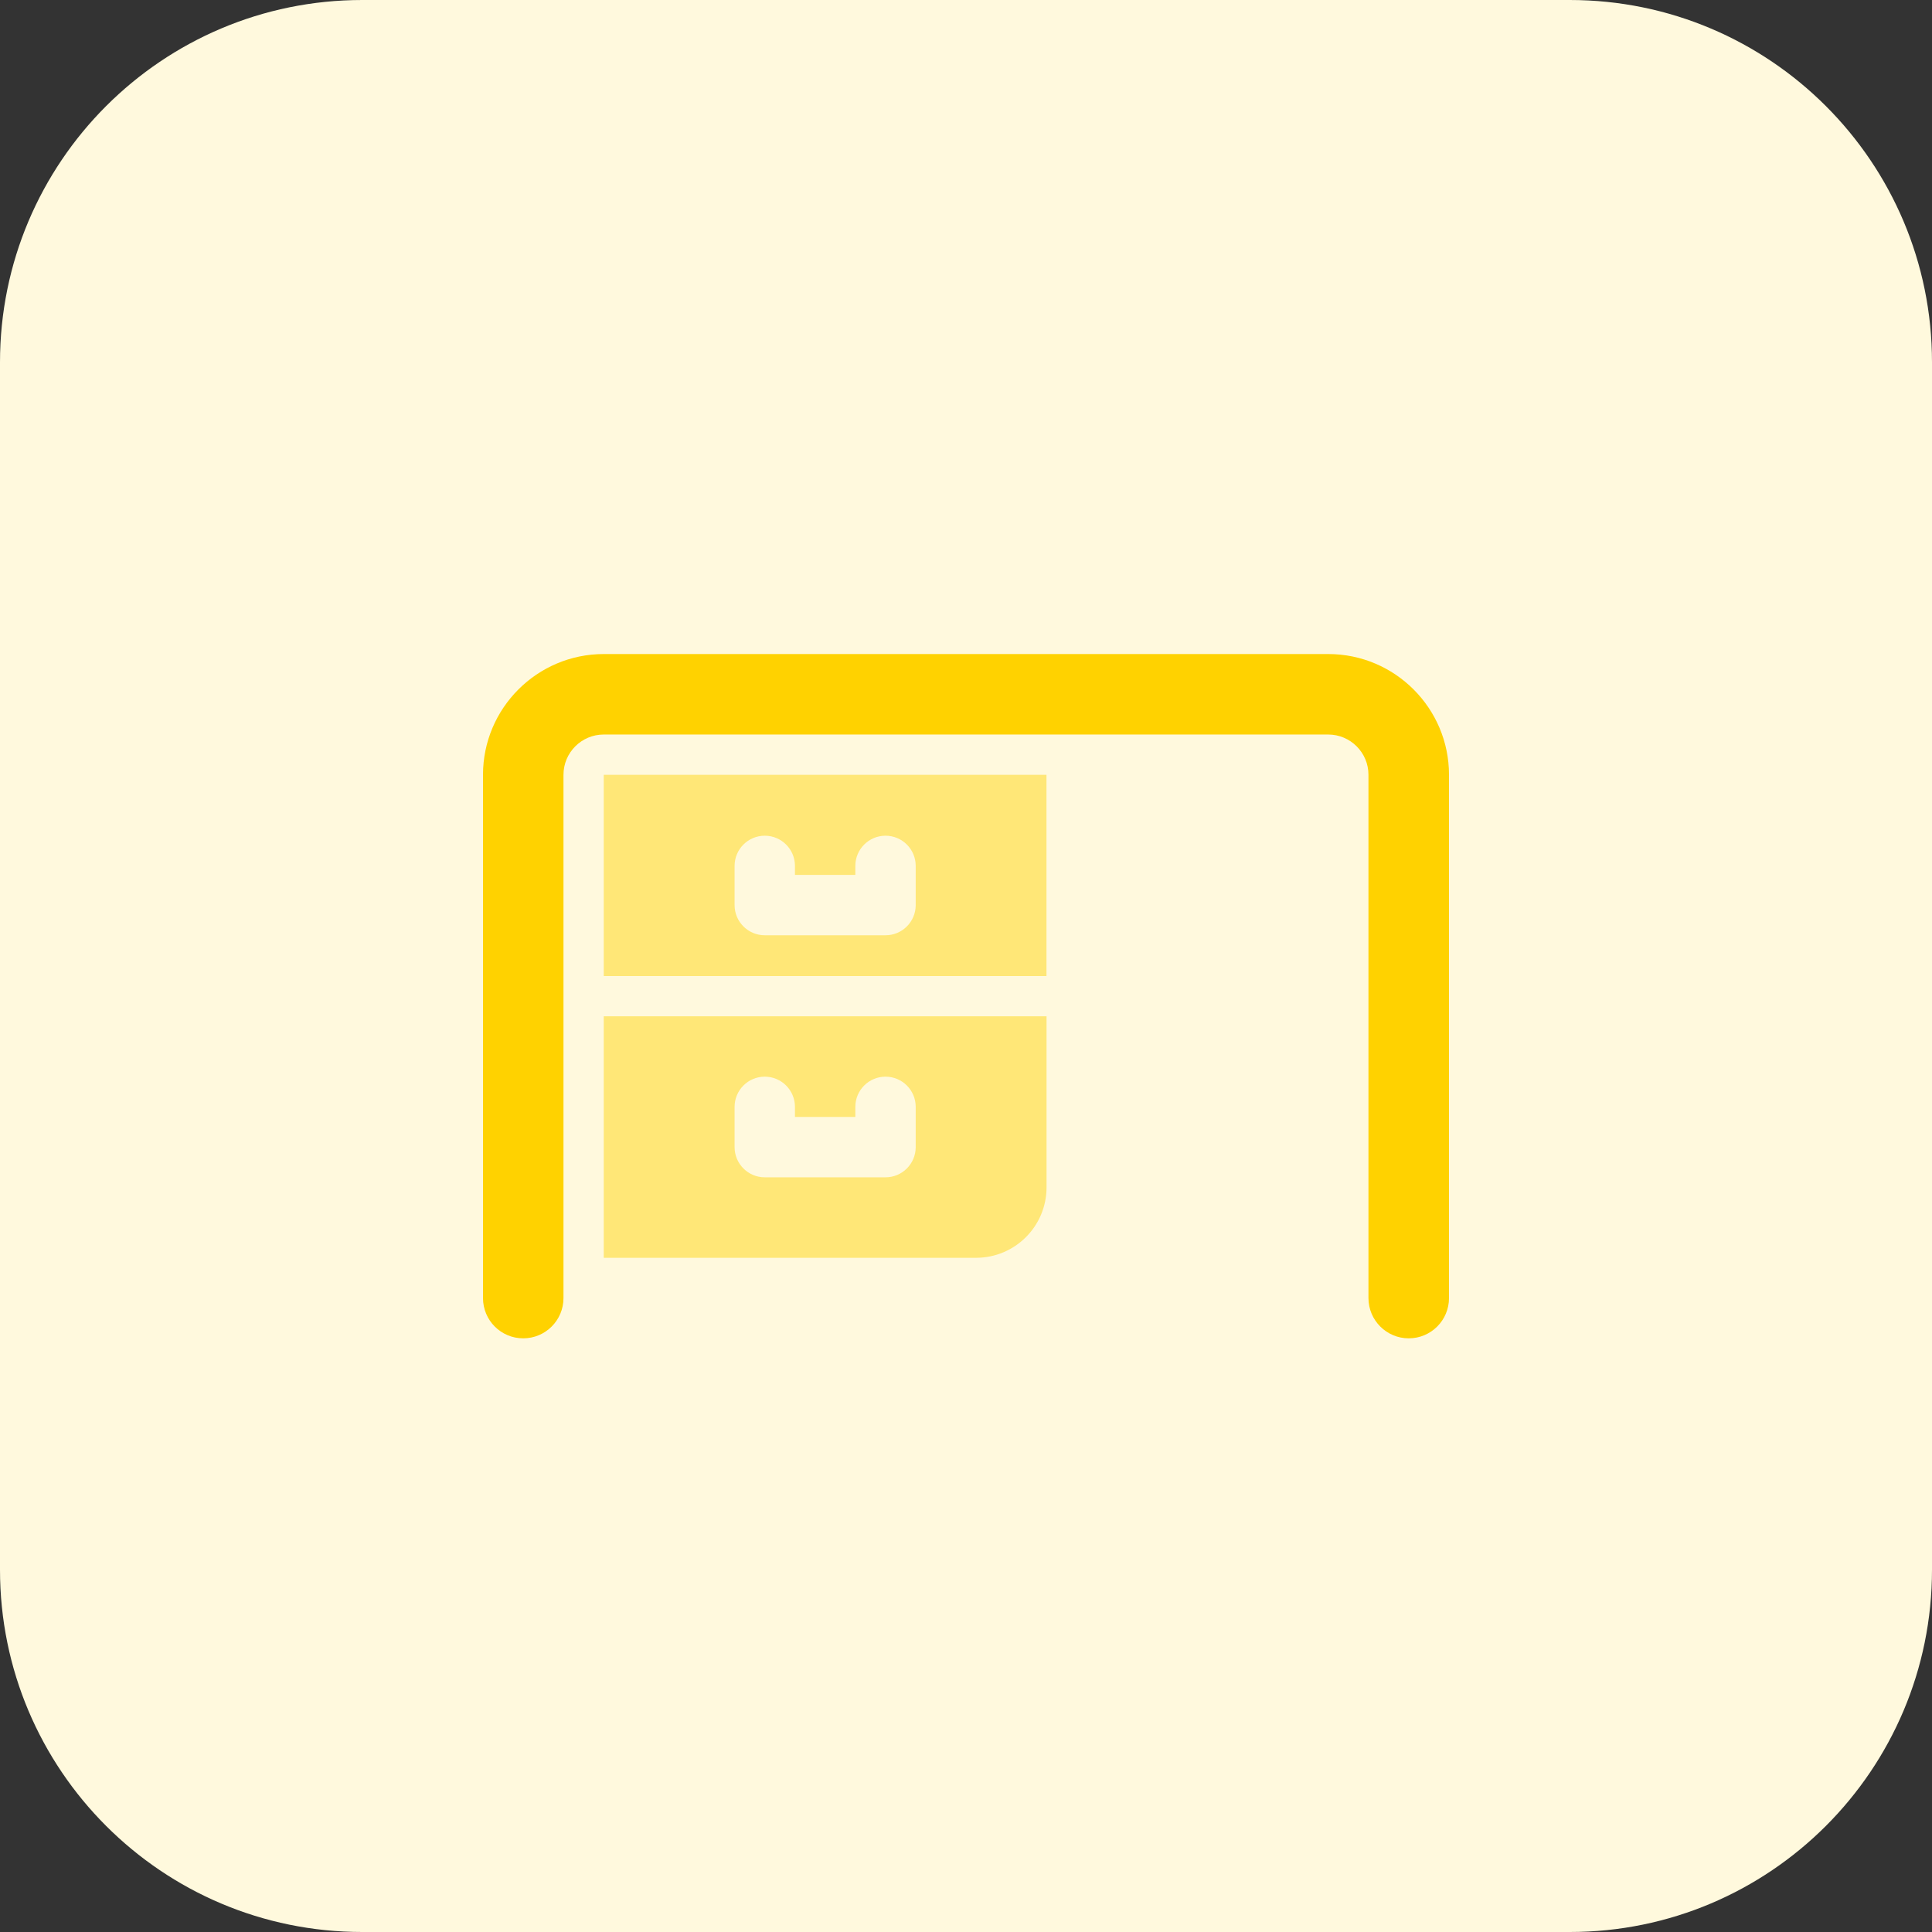 <svg id="bold" enable-background="new 0 0 32 32" height="512" viewBox="0 0 32 32" width="512" xmlns="http://www.w3.org/2000/svg"><rect x="0" y="0" width="32" height="32" fill="#333333" stroke="none"/><path d="m26 32h-20c-3.314 0-6-2.686-6-6v-20c0-3.314 2.686-6 6-6h20c3.314 0 6 2.686 6 6v20c0 3.314-2.686 6-6 6z" fill="#fff9dd"/><path d="m23.333 22.167c-.368 0-.667-.299-.667-.667v-8.667c0-.368-.299-.667-.667-.667h-11.999c-.368 0-.667.299-.667.667v8.667c0 .368-.298.667-.667.667s-.666-.299-.666-.667v-8.667c0-1.103.897-2 2-2h12c1.103 0 2 .897 2 2v8.667c0 .368-.298.667-.667.667z" fill="#ffd200"/><g fill="#ffe777"><path d="m10 12.833v3.333h7.333v-3.333zm5.167 2.158c0 .276-.224.5-.5.5h-2c-.276 0-.5-.224-.5-.5v-.649c0-.276.224-.5.5-.5s.5.224.5.5v.149h1v-.149c0-.276.224-.5.5-.5s.5.224.5.5z"/><path d="m10 16.833v4h6.167c.644 0 1.167-.522 1.167-1.167v-2.833zm5.167 2.167c0 .276-.224.5-.5.5h-2c-.276 0-.5-.224-.5-.5v-.667c0-.276.224-.5.5-.5s.5.224.5.5v.167h1v-.167c0-.276.224-.5.5-.5s.5.224.5.5z"/></g></svg>
